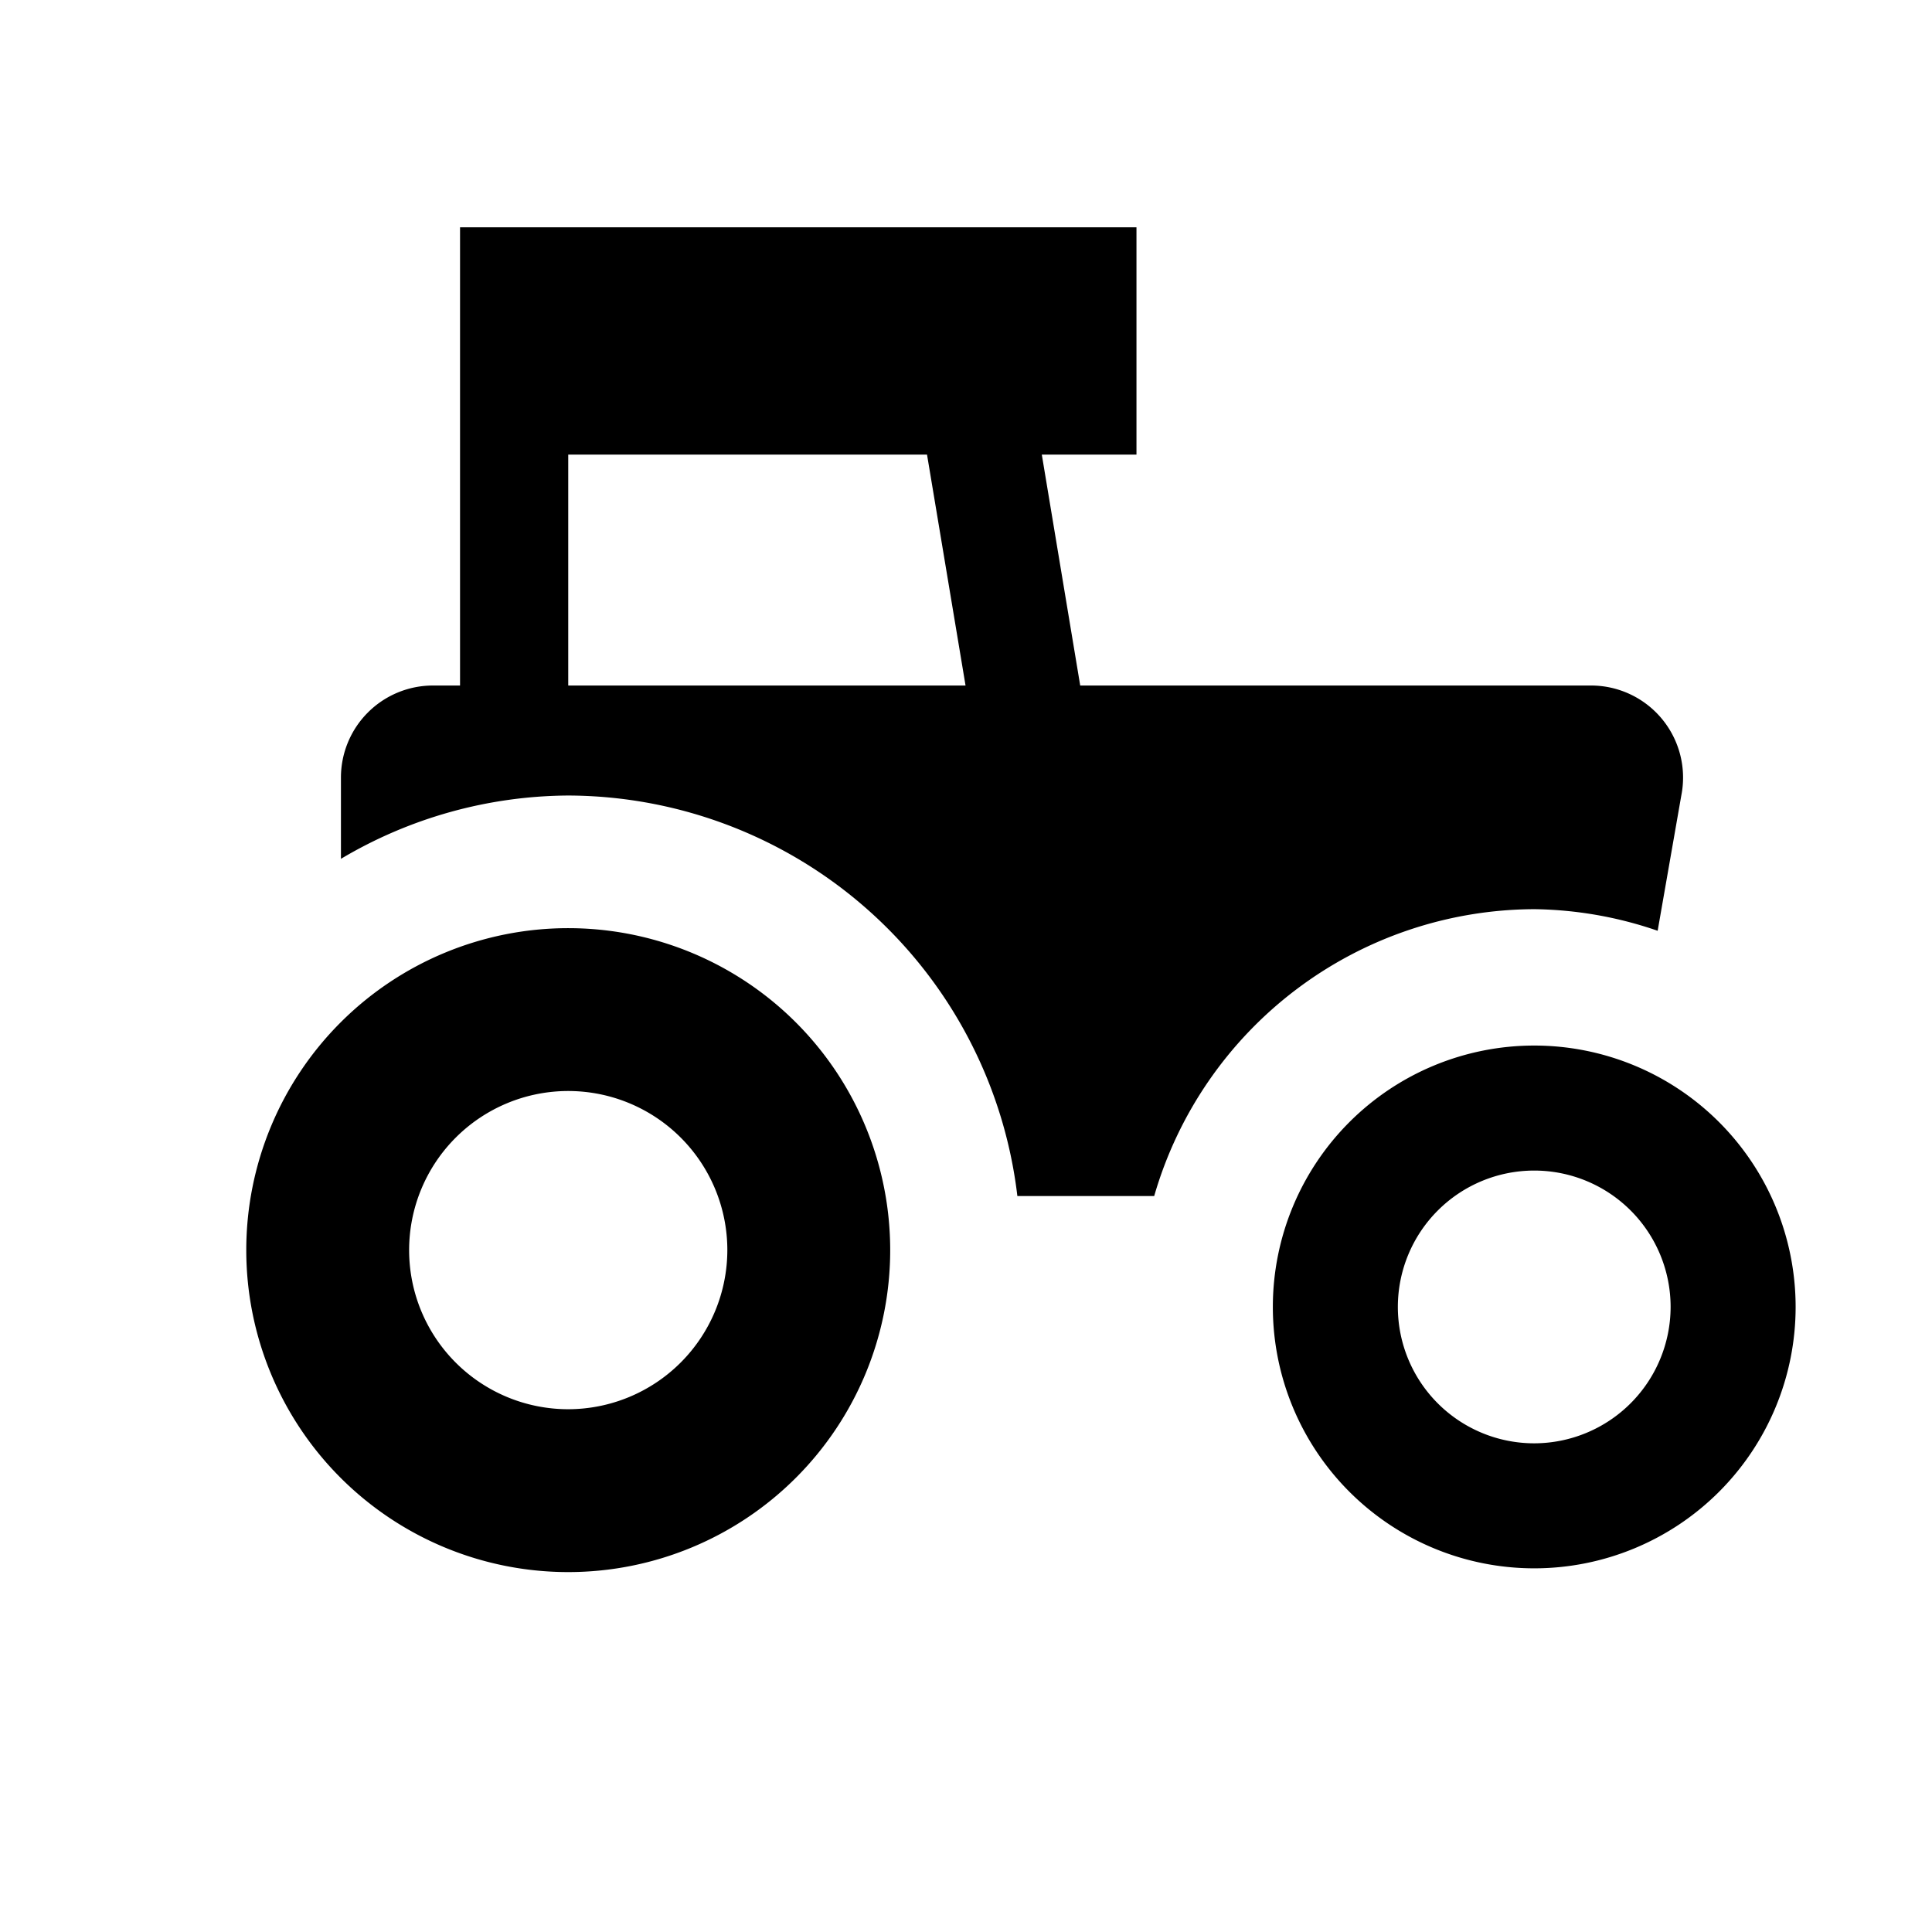 <svg id="Symbols" xmlns="http://www.w3.org/2000/svg" viewBox="0 0 17 17"><path d="M5 8.167A2.833 2.833 0 1 0 7.833 11 2.833 2.833 0 0 0 5 8.167zM5 12.4A1.4 1.4 0 1 1 6.4 11 1.402 1.402 0 0 1 5 12.4zM5 7a3.992 3.992 0 0 1 3.952 3.524h1.204A3.494 3.494 0 0 1 13.5 8a3.453 3.453 0 0 1 1.086.19L14.794 7A.81.81 0 0 0 14 6.032H9.505L9.167 4H10V2H4.048v4.032H3.81a.81.81 0 0 0-.81.81v.715A3.954 3.954 0 0 1 5 7zm0-3h3.157l.339 2.032H5zm8.5 5.2a2.3 2.3 0 1 0 2.3 2.3 2.3 2.3 0 0 0-2.3-2.3zm0 3.5a1.2 1.2 0 1 1 1.2-1.2 1.202 1.202 0 0 1-1.2 1.2z"/></svg>